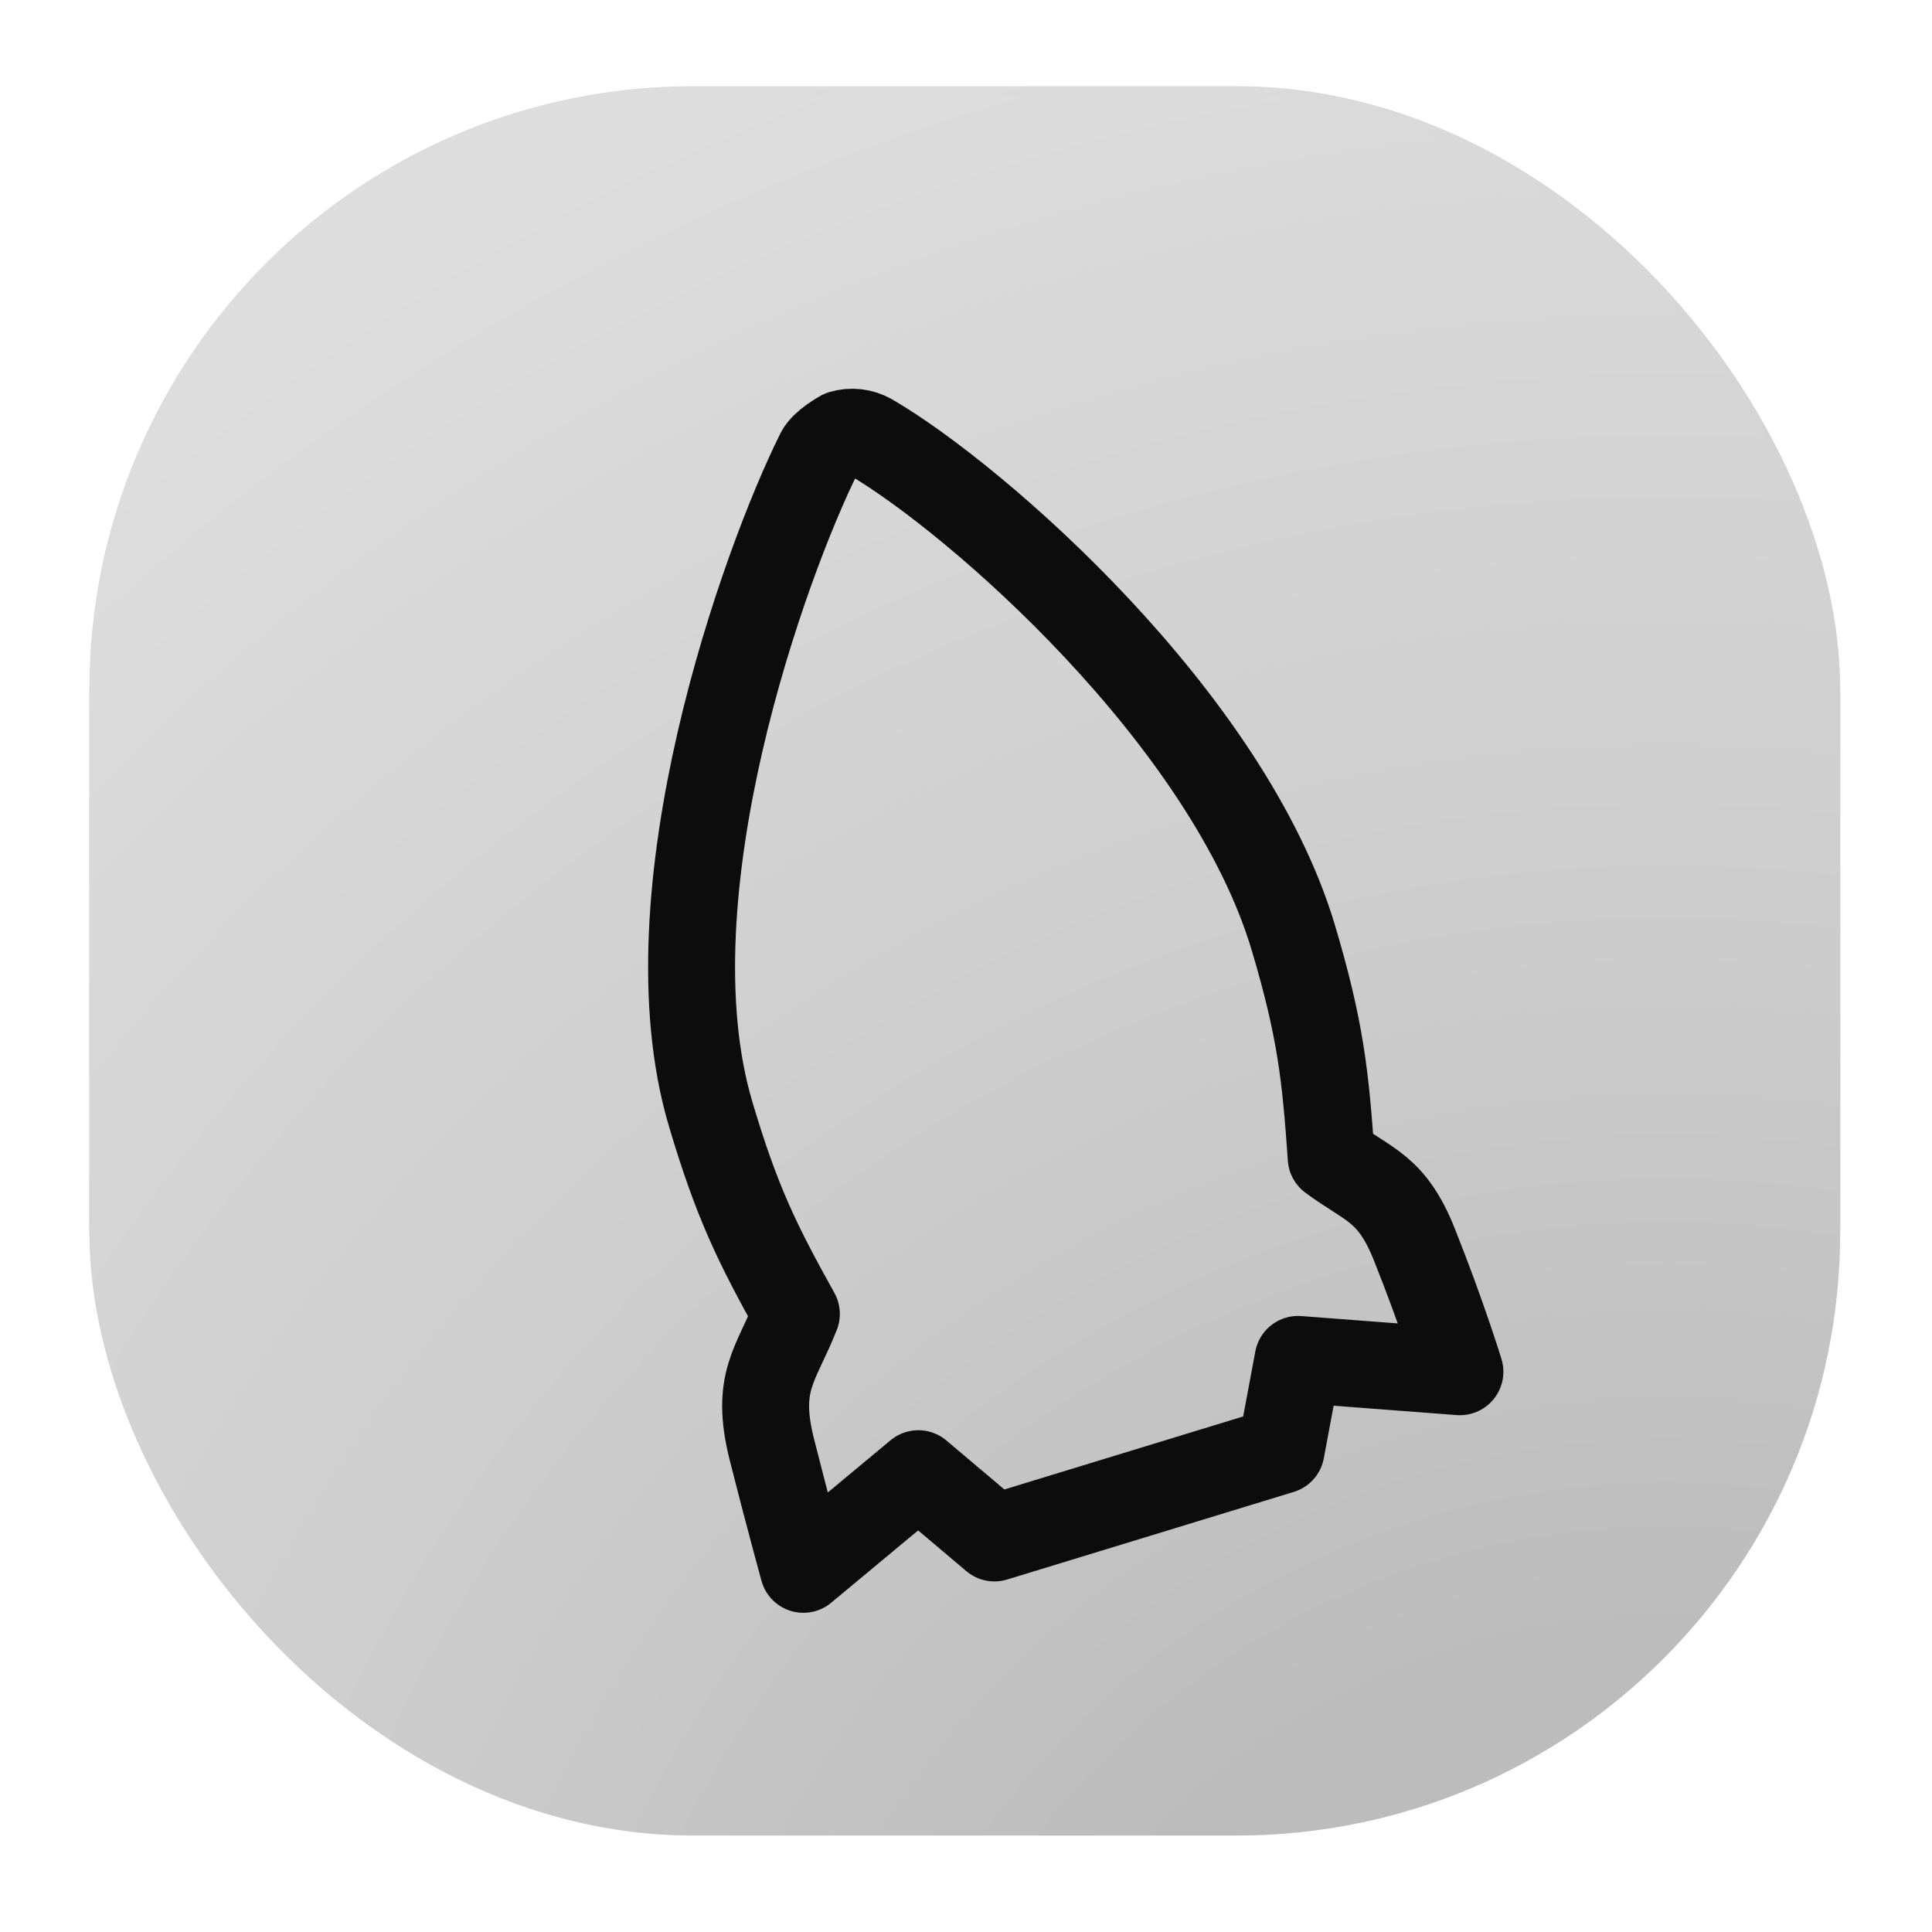 <svg width="800" height="800" viewBox="0 0 800 800" fill="none" xmlns="http://www.w3.org/2000/svg">
    <g filter="url(#filter0_f)">
        <rect x="37" y="35.689" width="725" height="720.501" rx="250" fill="url(#paint0_radial)" />
    </g>
    <g filter="url(#filter1_d)">
        <rect x="37" y="35.564" width="725" height="720.501" rx="250" fill="url(#paint1_radial)" />
        <g filter="url(#filter2_d)">
            <path
                d="M325.543 162.605C329.477 161.424 333.722 161.899 337.345 163.918C337.436 163.97 337.525 164.019 337.615 164.072C381.203 189.509 485.636 280.646 512.639 371.614C523.831 409.312 525.86 428.317 528.228 462.389C543.817 473.961 553.27 474.797 562.649 498.302C574.442 527.859 581.515 551.004 581.515 551.004L514.498 545.901L507.462 583.553L388.775 619.832L357.267 593.226L309.665 632.822C309.665 632.822 303.256 609.483 296.673 583.466C289.49 555.076 298.341 548.364 306.759 527.081C290.761 498.297 282.242 481.275 271.253 444.266C244.201 353.137 293.661 215.79 316.249 170.497C318.153 166.671 325.538 162.607 325.538 162.607L325.543 162.605Z"
                stroke="#0c0c0c" stroke-width="36" stroke-linecap="round" stroke-linejoin="round">
                <animate attributeName="fill" values="#F8CA01;#F47F02;#F65054;#884FF9;#2590F9;#0FC584;#F8CA01" dur="2s"
                    repeatCount="indefinite" />
            </path>
        </g>
    </g>
    <defs>
        <filter id="filter0_f" x="12" y="10.689" width="775" height="770.501" filterUnits="userSpaceOnUse"
            color-interpolation-filters="sRGB">
            <feFlood flood-opacity="0" result="BackgroundImageFix" />
            <feBlend mode="normal" in="SourceGraphic" in2="BackgroundImageFix" result="shape" />
            <feGaussianBlur stdDeviation="12.5" result="effect1_foregroundBlur" />
        </filter>
        <filter id="filter1_d" x="33" y="35.564" width="733" height="728.501" filterUnits="userSpaceOnUse"
            color-interpolation-filters="sRGB">
            <feFlood flood-opacity="0" result="BackgroundImageFix" />
            <feColorMatrix in="SourceAlpha" type="matrix" values="0 0 0 0 0 0 0 0 0 0 0 0 0 0 0 0 0 0 127 0" />
            <feOffset dy="4" />
            <feGaussianBlur stdDeviation="2" />
            <feColorMatrix type="matrix" values="0 0 0 0 0 0 0 0 0 0 0 0 0 0 0 0 0 0 0.25 0" />
            <feBlend mode="normal" in2="BackgroundImageFix" result="effect1_dropShadow" />
            <feBlend mode="normal" in="SourceGraphic" in2="effect1_dropShadow" result="shape" />
        </filter>
        <filter id="filter2_d" x="245.373" y="143.968" width="384.142" height="526.854" filterUnits="userSpaceOnUse"
            color-interpolation-filters="sRGB">
            <feFlood flood-opacity="0" result="BackgroundImageFix" />
            <feColorMatrix in="SourceAlpha" type="matrix" values="0 0 0 0 0 0 0 0 0 0 0 0 0 0 0 0 0 0 127 0" />
            <feOffset dx="23" dy="13" />
            <feGaussianBlur stdDeviation="3.5" />
            <feColorMatrix type="matrix" values="0 0 0 0 0 0 0 0 0 0 0 0 0 0 0 0 0 0 0.2 0" />
            <feBlend mode="normal" in2="BackgroundImageFix" result="effect1_dropShadow" />
            <feBlend mode="normal" in="SourceGraphic" in2="effect1_dropShadow" result="shape" />
        </filter>
        <radialGradient id="paint0_radial" cx="0" cy="0" r="1" gradientUnits="userSpaceOnUse"
            gradientTransform="translate(682.464 969.496) rotate(-94.495) scale(1053.97 1060.99)">
            <stop offset="0.273" stop-color="#BCBCBC" />
            <stop offset="0.566" stop-color="#CDCDCD" />
            <stop offset="0.956" stop-color="#DDDDDD" />
        </radialGradient>
        <radialGradient id="paint1_radial" cx="0" cy="0" r="1" gradientUnits="userSpaceOnUse"
            gradientTransform="translate(682.464 969.371) rotate(-94.495) scale(1053.97 1060.99)">
            <stop offset="0.273" stop-color="#BCBCBC" />
            <stop offset="0.566" stop-color="#CDCDCD" />
            <stop offset="0.956" stop-color="#DDDDDD" />
        </radialGradient>
    </defs>
</svg>